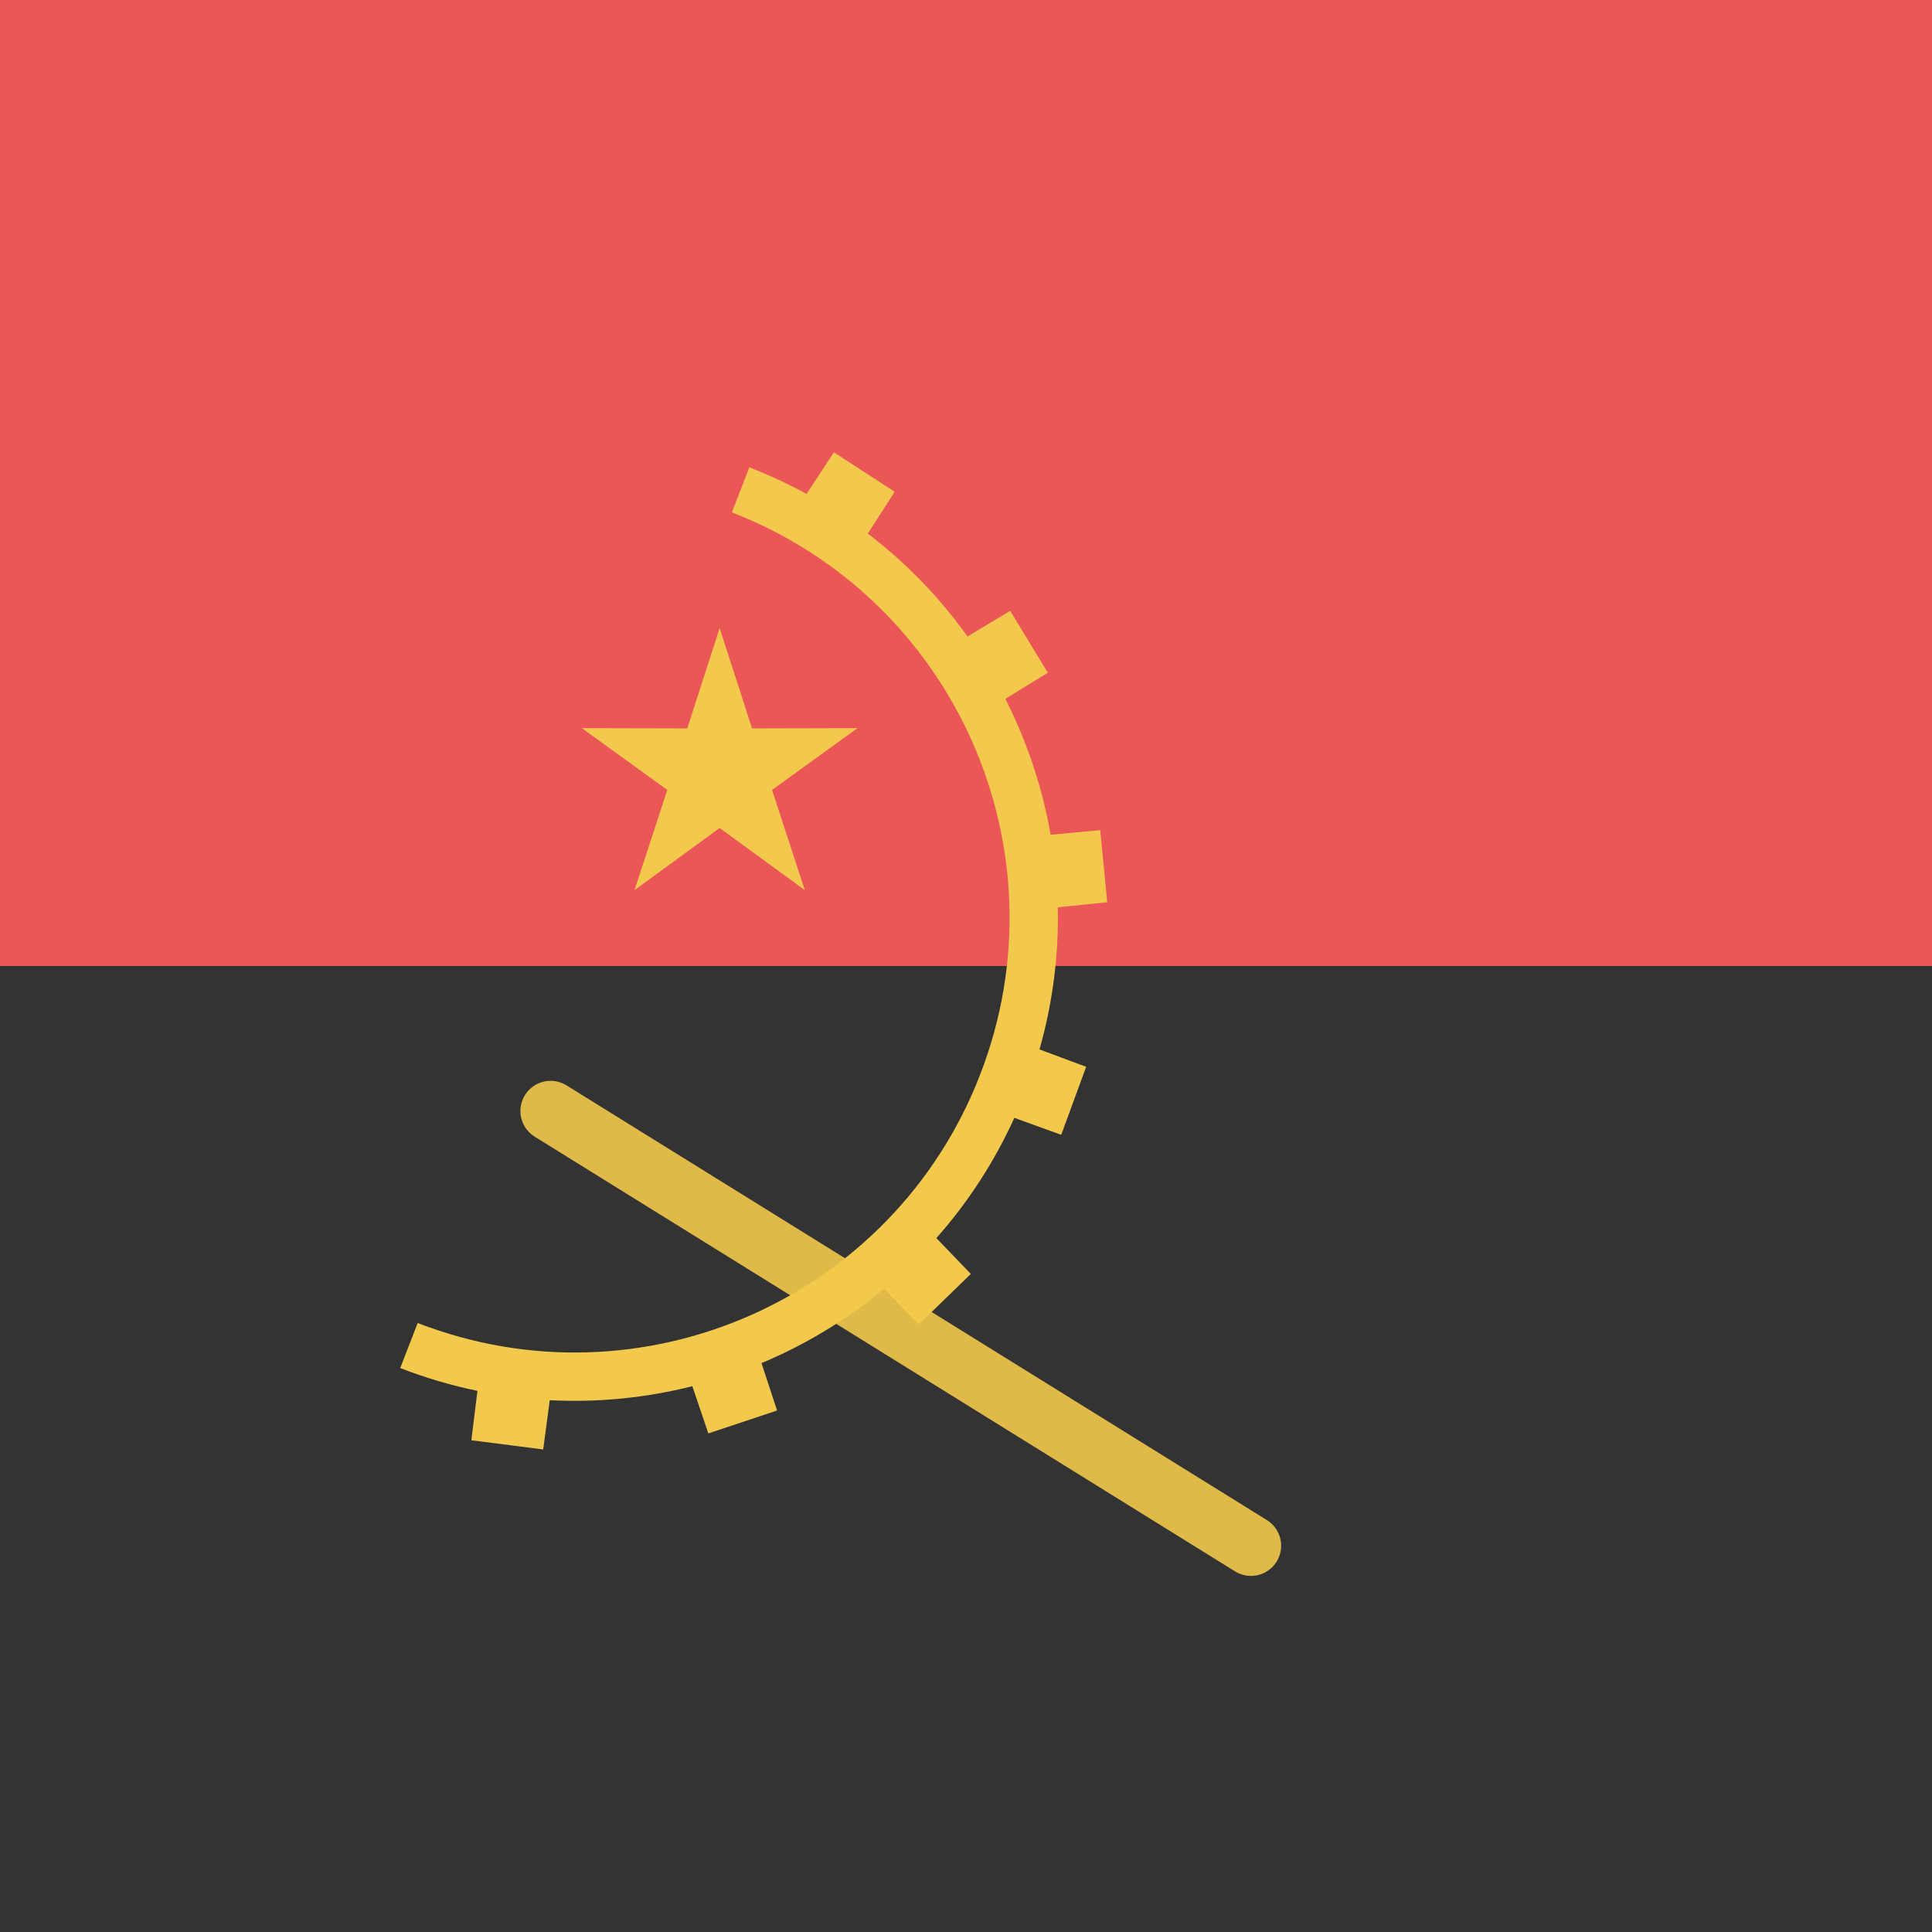 <svg viewBox="0 0 80 80" fill="none">
  <g clip-path="url(#clip0a-nB)">
    <path d="M80 0H0V40H80V0Z" fill="#EB5757" />
    <path d="M80 40H0V80H80V40Z" fill="#333333" />
    <path fill-rule="evenodd" clip-rule="evenodd" d="M16.572 56.648C17.627 57.057 18.697 57.371 19.77 57.593L19.517 59.638L22.493 60.019L22.764 57.979C24.77 58.083 26.76 57.881 28.669 57.4L29.33 59.354L32.176 58.406L31.533 56.444C33.359 55.678 35.072 54.643 36.606 53.367L38.047 54.84L40.2 52.751L38.773 51.267C40.065 49.809 41.16 48.142 42.002 46.288L43.943 46.99L44.976 44.174L43.043 43.455C43.599 41.501 43.843 39.519 43.8 37.569L45.849 37.361L45.558 34.375L43.505 34.565C43.161 32.602 42.526 30.704 41.629 28.937L43.388 27.857L41.83 25.293L40.063 26.356C38.92 24.756 37.534 23.314 35.933 22.095L37.047 20.363L34.531 18.729L33.4 20.452C32.644 20.04 31.853 19.672 31.028 19.352L30.305 21.217C39.575 24.81 44.176 35.236 40.583 44.505C36.99 53.775 26.564 58.376 17.295 54.783L16.572 56.648Z" fill="#F2C94C" />
    <path d="M29.799 26.005L31.14 30.161L35.506 30.151L31.968 32.71L33.326 36.859L29.799 34.285L26.273 36.859L27.631 32.71L24.093 30.151L28.459 30.161L29.799 26.005Z" fill="#F2C94C" />
    <path opacity="0.9" d="M22.799 46.005L51.799 64.005" stroke="#F2C94C" stroke-width="2.5" stroke-linecap="round" stroke-linejoin="round" />
  </g>
  <defs>
    <clipPath id="clip0a-nB">
      <rect width="80" height="80" fill="white" />
    </clipPath>
  </defs>
</svg>
